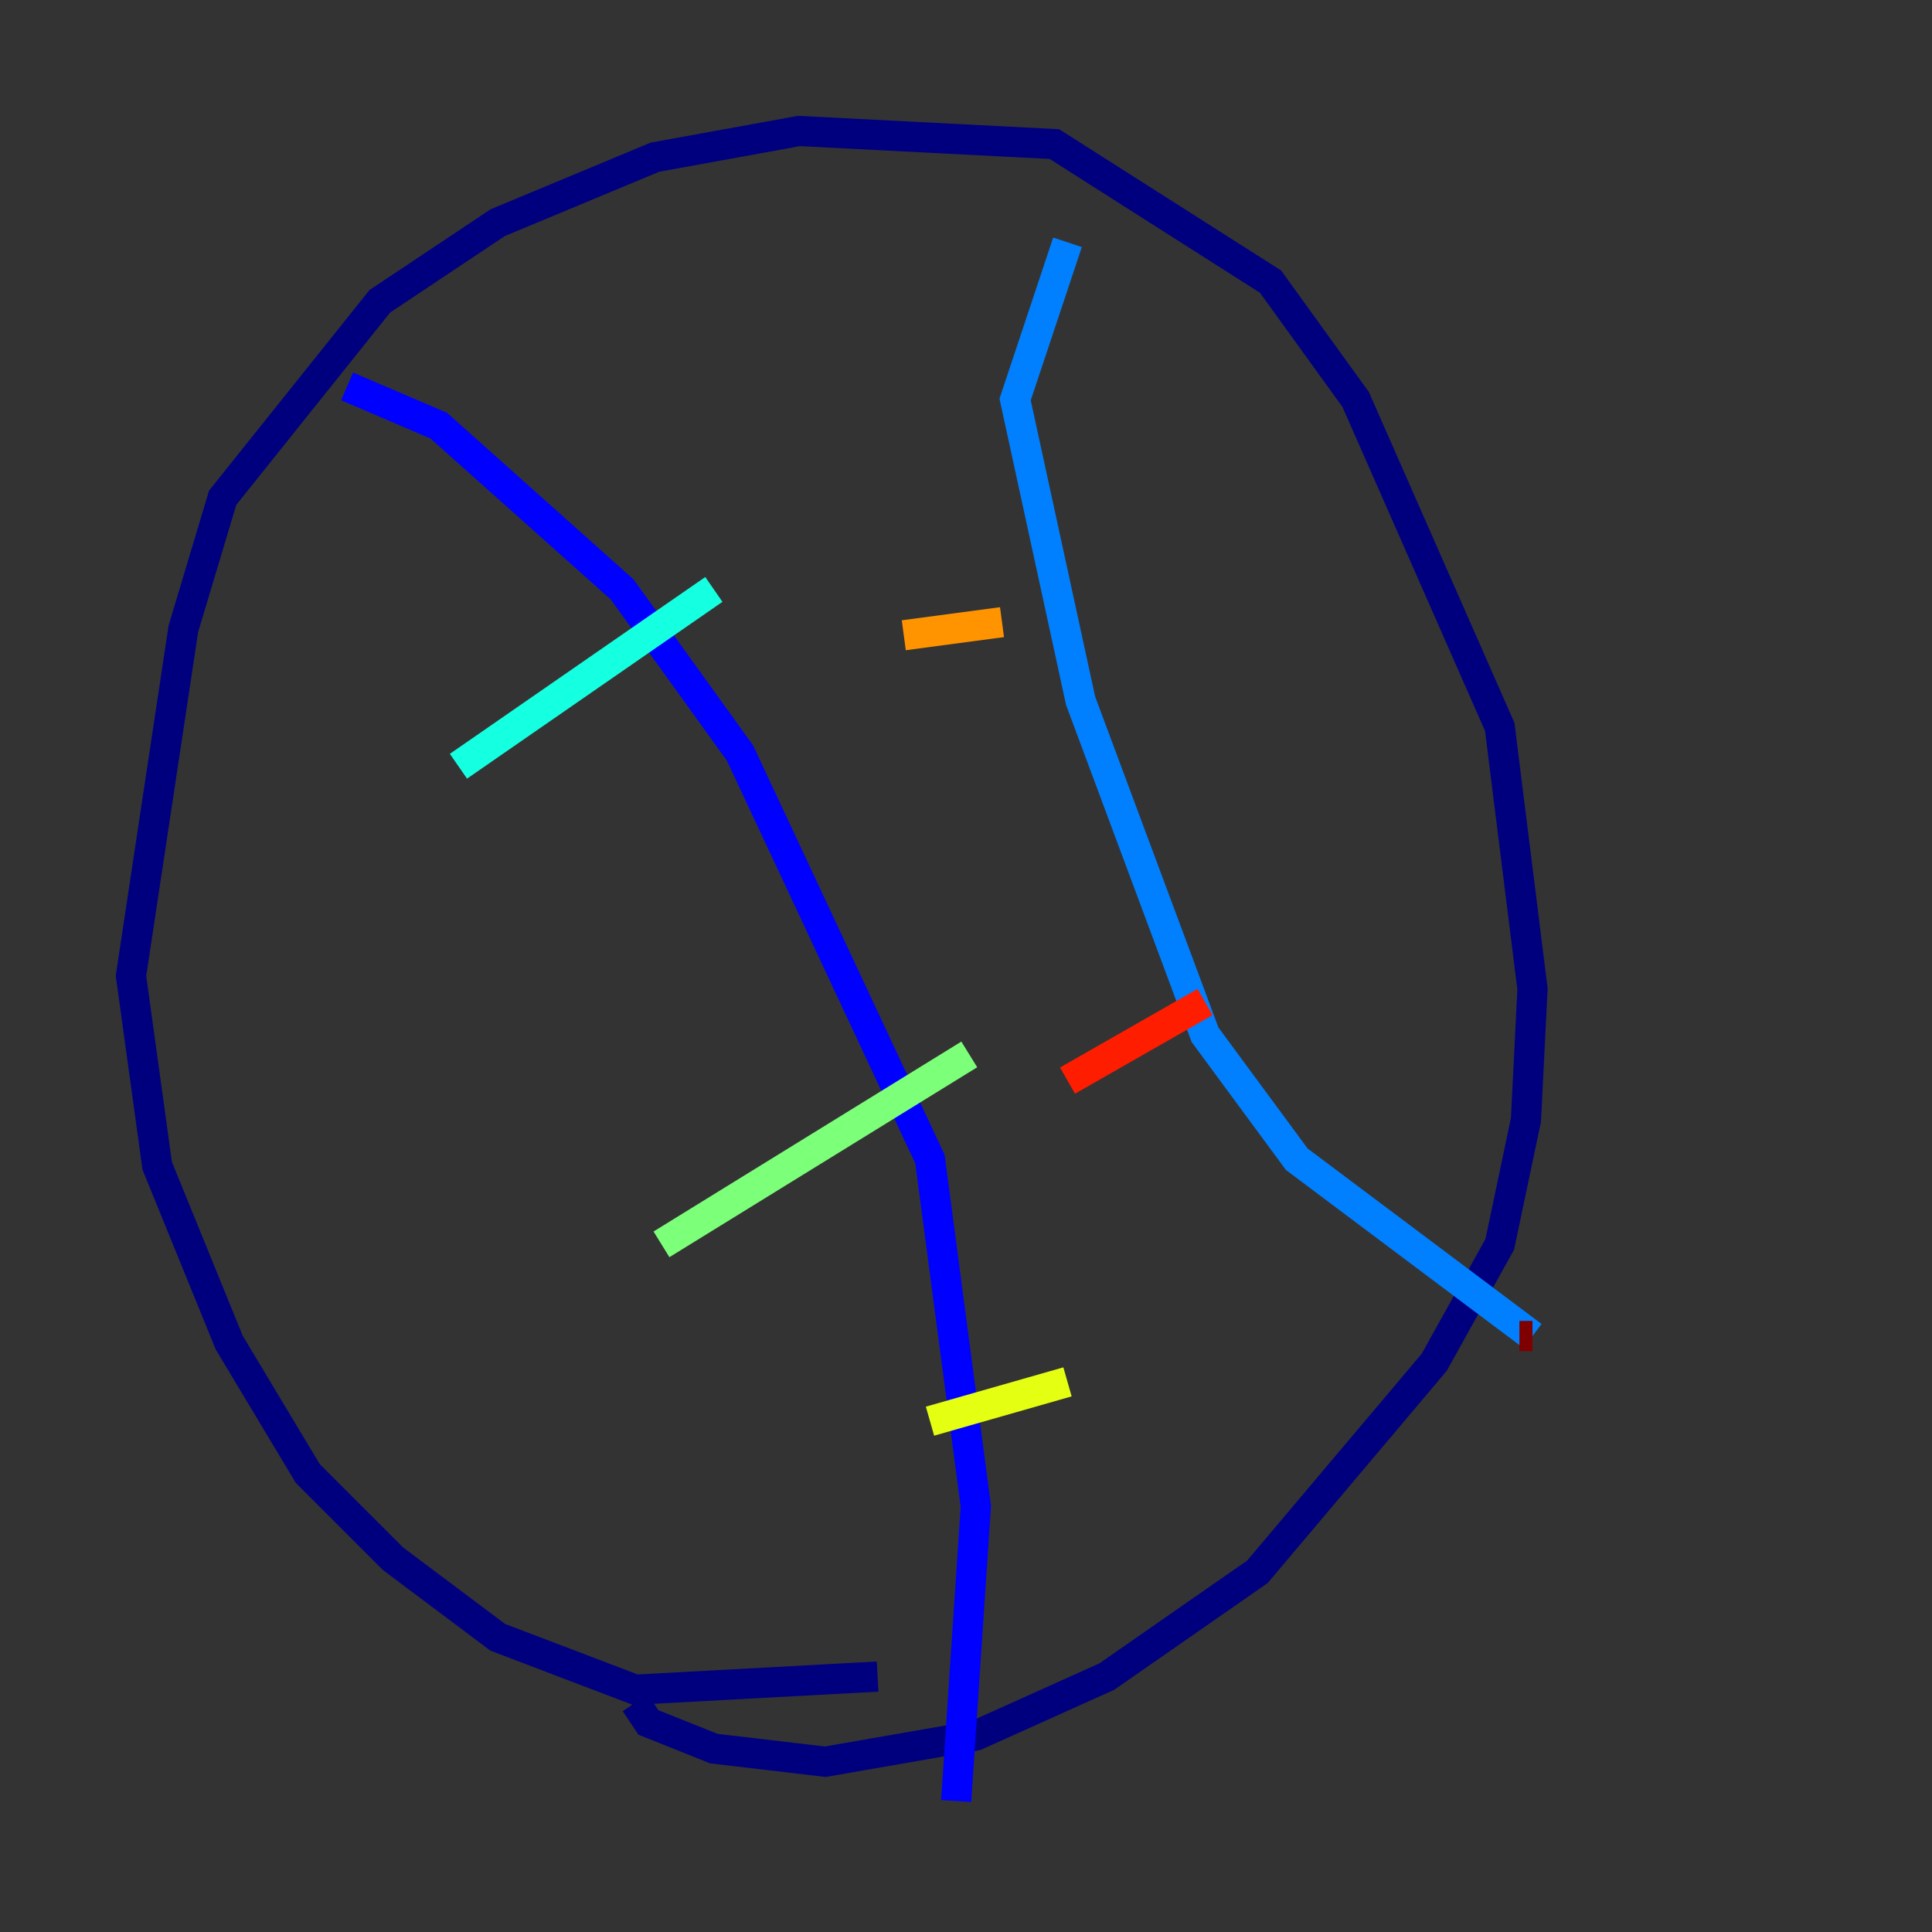 <?xml version="1.0" encoding="utf-8" ?>
<svg baseProfile="tiny" height="128" version="1.2" viewBox="0,0,128,128" width="128" xmlns="http://www.w3.org/2000/svg" xmlns:ev="http://www.w3.org/2001/xml-events" xmlns:xlink="http://www.w3.org/1999/xlink"><rect x="0" y="0" width="128" height="128" fill="#333333" stroke="none"/><defs /><polyline fill="none" points="58.142,111.078 42.088,111.946 32.976,108.475 26.034,103.268 20.393,97.627 15.186,88.949 10.414,77.234 8.678,64.651 12.149,41.654 14.752,32.976 25.166,19.959 32.976,14.752 43.39,10.414 52.936,8.678 69.858,9.546 84.176,18.658 89.817,26.468 99.363,48.163 101.532,65.519 101.098,74.197 99.363,82.441 95.024,90.251 83.308,104.136 73.329,111.078 64.651,114.983 54.671,116.719 47.295,115.851 42.956,114.115 42.088,112.814" stroke="#00007f" stroke-width="2" /><polyline fill="none" points="22.997,25.6 29.071,28.203 41.22,39.051 49.031,49.898 61.614,76.8 64.651,99.797 63.349,119.322" stroke="#0000ff" stroke-width="2" /><polyline fill="none" points="70.725,16.054 67.254,26.468 71.593,46.427 79.837,68.556 85.912,76.8 101.532,88.515" stroke="#0080ff" stroke-width="2" /><polyline fill="none" points="30.373,50.766 47.295,39.051" stroke="#15ffe1" stroke-width="2" /><polyline fill="none" points="43.824,82.441 64.217,69.858" stroke="#7cff79" stroke-width="2" /><polyline fill="none" points="61.614,94.156 70.725,91.552" stroke="#e4ff12" stroke-width="2" /><polyline fill="none" points="59.878,42.088 66.386,41.22" stroke="#ff9400" stroke-width="2" /><polyline fill="none" points="70.725,71.593 79.837,66.386" stroke="#ff1d00" stroke-width="2" /><polyline fill="none" points="100.664,88.515 101.532,88.515" stroke="#7f0000" stroke-width="2" /></svg>